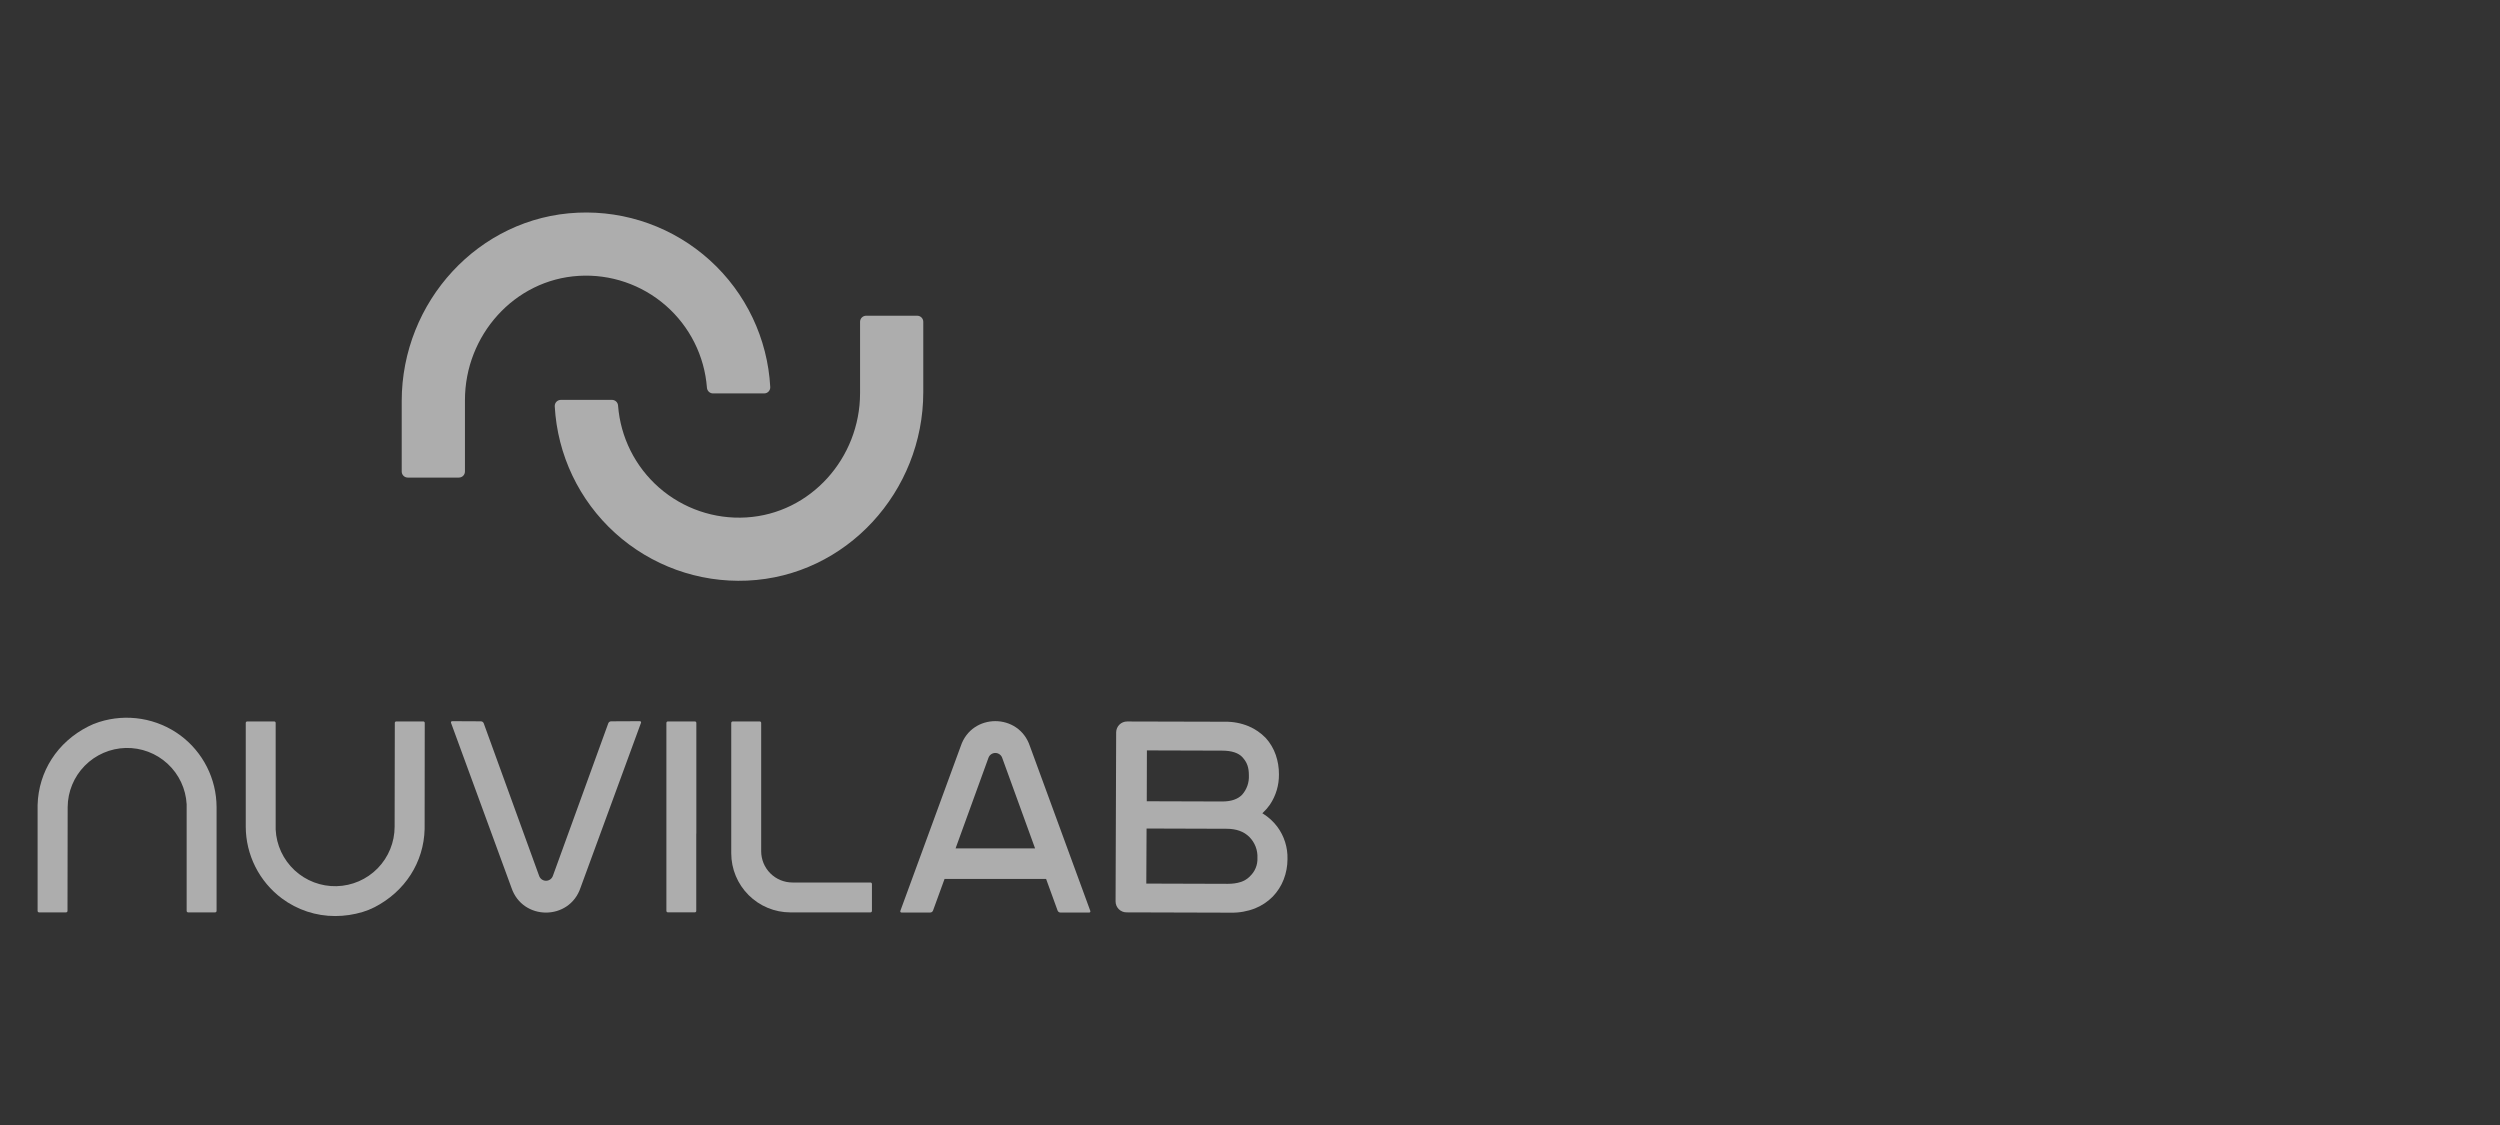 <svg width="200" height="90" viewBox="0 0 200 90" fill="none" xmlns="http://www.w3.org/2000/svg">
<rect x="0" y="0" width="200" height="90" fill="#333333" stroke="none"/>
<g opacity="0.6">
<g clip-path="url(#clip0_1457_12925)">
<path d="M56.555 31.016C56.563 31.139 56.617 31.254 56.706 31.339C56.795 31.424 56.913 31.472 57.037 31.474H61.131C61.197 31.474 61.262 31.461 61.323 31.436C61.383 31.41 61.438 31.372 61.484 31.325C61.529 31.278 61.565 31.221 61.588 31.16C61.612 31.099 61.622 31.033 61.62 30.967C61.41 27.082 59.675 23.437 56.792 20.824C53.909 18.211 50.112 16.842 46.225 17.015C38.292 17.364 32.137 24.147 32.137 32.087V37.721C32.137 37.785 32.149 37.848 32.174 37.907C32.198 37.966 32.234 38.019 32.279 38.065C32.325 38.109 32.378 38.145 32.437 38.169C32.496 38.194 32.56 38.206 32.623 38.206H36.709C36.773 38.206 36.836 38.194 36.895 38.169C36.954 38.145 37.008 38.109 37.053 38.065C37.098 38.019 37.134 37.966 37.159 37.907C37.183 37.848 37.196 37.785 37.196 37.721V32.006C37.196 26.837 41.139 22.373 46.306 22.068C48.846 21.917 51.345 22.77 53.262 24.444C55.179 26.118 56.362 28.478 56.555 31.016Z" fill="white"/>
<path d="M73.377 25.258H69.29C69.162 25.258 69.038 25.309 68.948 25.4C68.857 25.491 68.805 25.614 68.805 25.743V31.458C68.805 36.629 64.86 41.093 59.693 41.396C57.153 41.547 54.655 40.693 52.738 39.02C50.821 37.346 49.638 34.985 49.445 32.448C49.438 32.325 49.384 32.209 49.295 32.124C49.206 32.039 49.087 31.991 48.964 31.99H44.87C44.804 31.99 44.739 32.003 44.678 32.028C44.617 32.054 44.562 32.091 44.516 32.139C44.471 32.186 44.435 32.242 44.411 32.303C44.388 32.365 44.377 32.431 44.379 32.496C44.589 36.381 46.324 40.026 49.207 42.639C52.09 45.252 55.887 46.621 59.774 46.449C67.718 46.099 73.862 39.317 73.862 31.377V25.743C73.862 25.614 73.811 25.491 73.72 25.4C73.629 25.309 73.506 25.258 73.377 25.258Z" fill="white"/>
<path d="M14.427 58.828C13.505 58.149 12.435 57.699 11.305 57.513C10.175 57.328 9.017 57.413 7.926 57.762C7.624 57.857 7.33 57.977 7.048 58.123C4.587 59.372 3.082 61.72 3.008 64.4V72.874C3.008 72.889 3.01 72.904 3.016 72.918C3.022 72.932 3.03 72.945 3.04 72.955C3.062 72.977 3.091 72.989 3.121 72.99H5.285C5.315 72.99 5.344 72.978 5.366 72.956C5.387 72.935 5.4 72.906 5.4 72.876L5.413 64.568C5.421 63.33 5.911 62.144 6.779 61.261C7.646 60.378 8.824 59.867 10.062 59.837C11.299 59.808 12.5 60.261 13.409 61.101C14.318 61.942 14.865 63.103 14.932 64.339V72.876C14.933 72.906 14.945 72.935 14.967 72.956C14.988 72.978 15.017 72.99 15.048 72.99H17.211C17.226 72.99 17.241 72.987 17.255 72.981C17.269 72.975 17.282 72.966 17.292 72.955C17.314 72.934 17.326 72.906 17.326 72.876V64.566C17.322 63.45 17.058 62.351 16.555 61.355C16.052 60.359 15.323 59.493 14.427 58.828Z" fill="white"/>
<path d="M33.864 57.715H31.7C31.669 57.715 31.64 57.727 31.618 57.749C31.597 57.77 31.585 57.8 31.585 57.83L31.57 66.138C31.569 67.381 31.082 68.574 30.214 69.463C29.345 70.352 28.163 70.866 26.921 70.895C25.678 70.924 24.473 70.466 23.564 69.619C22.654 68.772 22.112 67.603 22.053 66.362V57.828C22.053 57.798 22.041 57.769 22.019 57.748C21.998 57.727 21.969 57.715 21.939 57.715H19.776C19.745 57.715 19.716 57.728 19.695 57.749C19.673 57.771 19.661 57.8 19.66 57.83V66.138C19.664 67.253 19.928 68.351 20.429 69.346C20.931 70.341 21.657 71.207 22.55 71.873C23.783 72.793 25.281 73.287 26.82 73.283C27.565 73.282 28.307 73.172 29.021 72.955C29.339 72.859 29.648 72.736 29.944 72.585C32.398 71.332 33.91 68.979 33.97 66.313L33.979 57.839C33.98 57.823 33.978 57.807 33.973 57.792C33.968 57.777 33.959 57.764 33.948 57.752C33.938 57.74 33.924 57.731 33.91 57.724C33.895 57.718 33.879 57.715 33.864 57.715Z" fill="white"/>
<path d="M51.191 57.695L48.889 57.706C48.839 57.706 48.791 57.721 48.75 57.75C48.709 57.778 48.679 57.818 48.662 57.865L44.234 70.06C44.196 70.176 44.121 70.278 44.022 70.35C43.923 70.422 43.803 70.461 43.68 70.461C43.557 70.461 43.438 70.422 43.338 70.35C43.239 70.278 43.165 70.176 43.127 70.06L38.699 57.867C38.682 57.82 38.651 57.779 38.611 57.75C38.57 57.721 38.521 57.706 38.471 57.706L36.169 57.695C36.154 57.695 36.139 57.699 36.126 57.705C36.112 57.712 36.1 57.722 36.092 57.735C36.083 57.748 36.077 57.762 36.075 57.778C36.073 57.793 36.075 57.809 36.081 57.823L40.914 71.013C41.8 73.671 45.559 73.671 46.444 71.013L51.281 57.822C51.286 57.807 51.288 57.792 51.286 57.777C51.285 57.762 51.279 57.748 51.27 57.735C51.261 57.722 51.249 57.712 51.236 57.705C51.222 57.699 51.206 57.695 51.191 57.695Z" fill="white"/>
<path d="M76.861 59.686L72.026 72.876C72.02 72.89 72.018 72.905 72.02 72.92C72.022 72.935 72.028 72.95 72.037 72.962C72.045 72.975 72.057 72.984 72.07 72.991C72.084 72.998 72.099 73.002 72.114 73.002H74.418C74.468 73.001 74.516 72.986 74.556 72.957C74.596 72.928 74.627 72.888 74.644 72.841L75.563 70.317H83.689L84.606 72.841C84.624 72.888 84.654 72.929 84.695 72.958C84.735 72.987 84.784 73.003 84.834 73.004H87.138C87.153 73.004 87.168 73 87.181 72.993C87.195 72.986 87.206 72.976 87.215 72.964C87.224 72.952 87.23 72.937 87.231 72.922C87.233 72.907 87.231 72.892 87.226 72.877L82.391 59.687C81.505 57.026 77.746 57.026 76.861 59.686ZM76.445 67.873L79.072 60.638C79.11 60.521 79.184 60.42 79.284 60.348C79.384 60.276 79.503 60.237 79.626 60.237C79.749 60.237 79.868 60.276 79.968 60.348C80.067 60.42 80.142 60.521 80.18 60.638L82.807 67.873H76.445Z" fill="white"/>
<path d="M102.182 66.135C101.87 65.723 101.486 65.371 101.048 65.098L100.985 65.062L101.037 65.013C101.246 64.82 101.432 64.605 101.594 64.371C102.075 63.655 102.327 62.808 102.315 61.945C102.318 61.419 102.233 60.897 102.063 60.4C101.89 59.893 101.614 59.427 101.253 59.031C100.866 58.633 100.403 58.316 99.892 58.099C99.292 57.851 98.648 57.728 97.999 57.739L90.171 57.719C90.056 57.718 89.942 57.74 89.836 57.784C89.73 57.827 89.633 57.892 89.552 57.972C89.47 58.053 89.405 58.149 89.361 58.255C89.317 58.361 89.293 58.475 89.293 58.59L89.246 72.111C89.246 72.226 89.268 72.34 89.311 72.446C89.355 72.552 89.419 72.649 89.5 72.731C89.581 72.812 89.677 72.877 89.783 72.921C89.888 72.966 90.002 72.989 90.117 72.989L98.477 73.013C99.132 73.026 99.784 72.911 100.395 72.674C100.929 72.461 101.413 72.14 101.818 71.731C102.201 71.335 102.5 70.866 102.698 70.352C102.897 69.834 102.999 69.284 102.999 68.729C103.025 67.797 102.737 66.883 102.182 66.135ZM91.752 60.032L97.758 60.05C98.529 60.05 99.085 60.23 99.407 60.591C99.768 61 99.912 61.389 99.91 62.033C99.939 62.599 99.745 63.154 99.369 63.578C99.02 63.939 98.495 64.119 97.767 64.119H97.747L91.741 64.101L91.752 60.032ZM99.995 70.106L99.979 70.123C99.591 70.516 99.011 70.707 98.205 70.707H98.183L91.704 70.687L91.725 66.281L98.111 66.301C98.908 66.301 99.508 66.519 99.95 66.959C100.168 67.179 100.339 67.442 100.45 67.732C100.561 68.021 100.61 68.331 100.595 68.641C100.607 68.914 100.559 69.187 100.454 69.44C100.35 69.693 100.192 69.921 99.991 70.106H99.995Z" fill="white"/>
<path d="M55.707 66.69V57.83C55.707 57.8 55.695 57.77 55.673 57.749C55.651 57.727 55.622 57.715 55.591 57.715H53.428C53.397 57.715 53.368 57.727 53.347 57.749C53.336 57.76 53.327 57.772 53.321 57.786C53.315 57.8 53.312 57.815 53.312 57.83V66.744V72.874C53.313 72.904 53.325 72.933 53.347 72.954C53.368 72.975 53.398 72.987 53.428 72.987H55.591C55.62 72.987 55.647 72.975 55.667 72.955C55.678 72.945 55.687 72.932 55.693 72.919C55.699 72.905 55.702 72.89 55.701 72.876V67.883V66.686L55.707 66.69Z" fill="white"/>
<path d="M69.64 70.6H63.398C63.07 70.6 62.744 70.536 62.44 70.41C62.136 70.284 61.86 70.1 61.627 69.867C61.395 69.635 61.21 69.359 61.084 69.055C60.959 68.751 60.894 68.425 60.894 68.096V57.83C60.894 57.8 60.882 57.77 60.861 57.749C60.839 57.727 60.809 57.715 60.779 57.715H58.615C58.585 57.715 58.556 57.728 58.534 57.749C58.513 57.771 58.5 57.8 58.5 57.83V66.744V68.267C58.502 69.52 59.001 70.72 59.887 71.605C60.773 72.491 61.973 72.989 63.225 72.991H69.638C69.669 72.991 69.698 72.979 69.719 72.958C69.741 72.936 69.753 72.908 69.754 72.877V70.714C69.753 70.683 69.741 70.654 69.719 70.633C69.698 70.611 69.669 70.599 69.638 70.598L69.64 70.6Z" fill="white"/>
</g>
</g>
<defs>
<clipPath id="clip0_1457_12925">
<rect width="100" height="56.281" fill="white" transform="translate(3 17)"/>
</clipPath>
</defs>
</svg>

